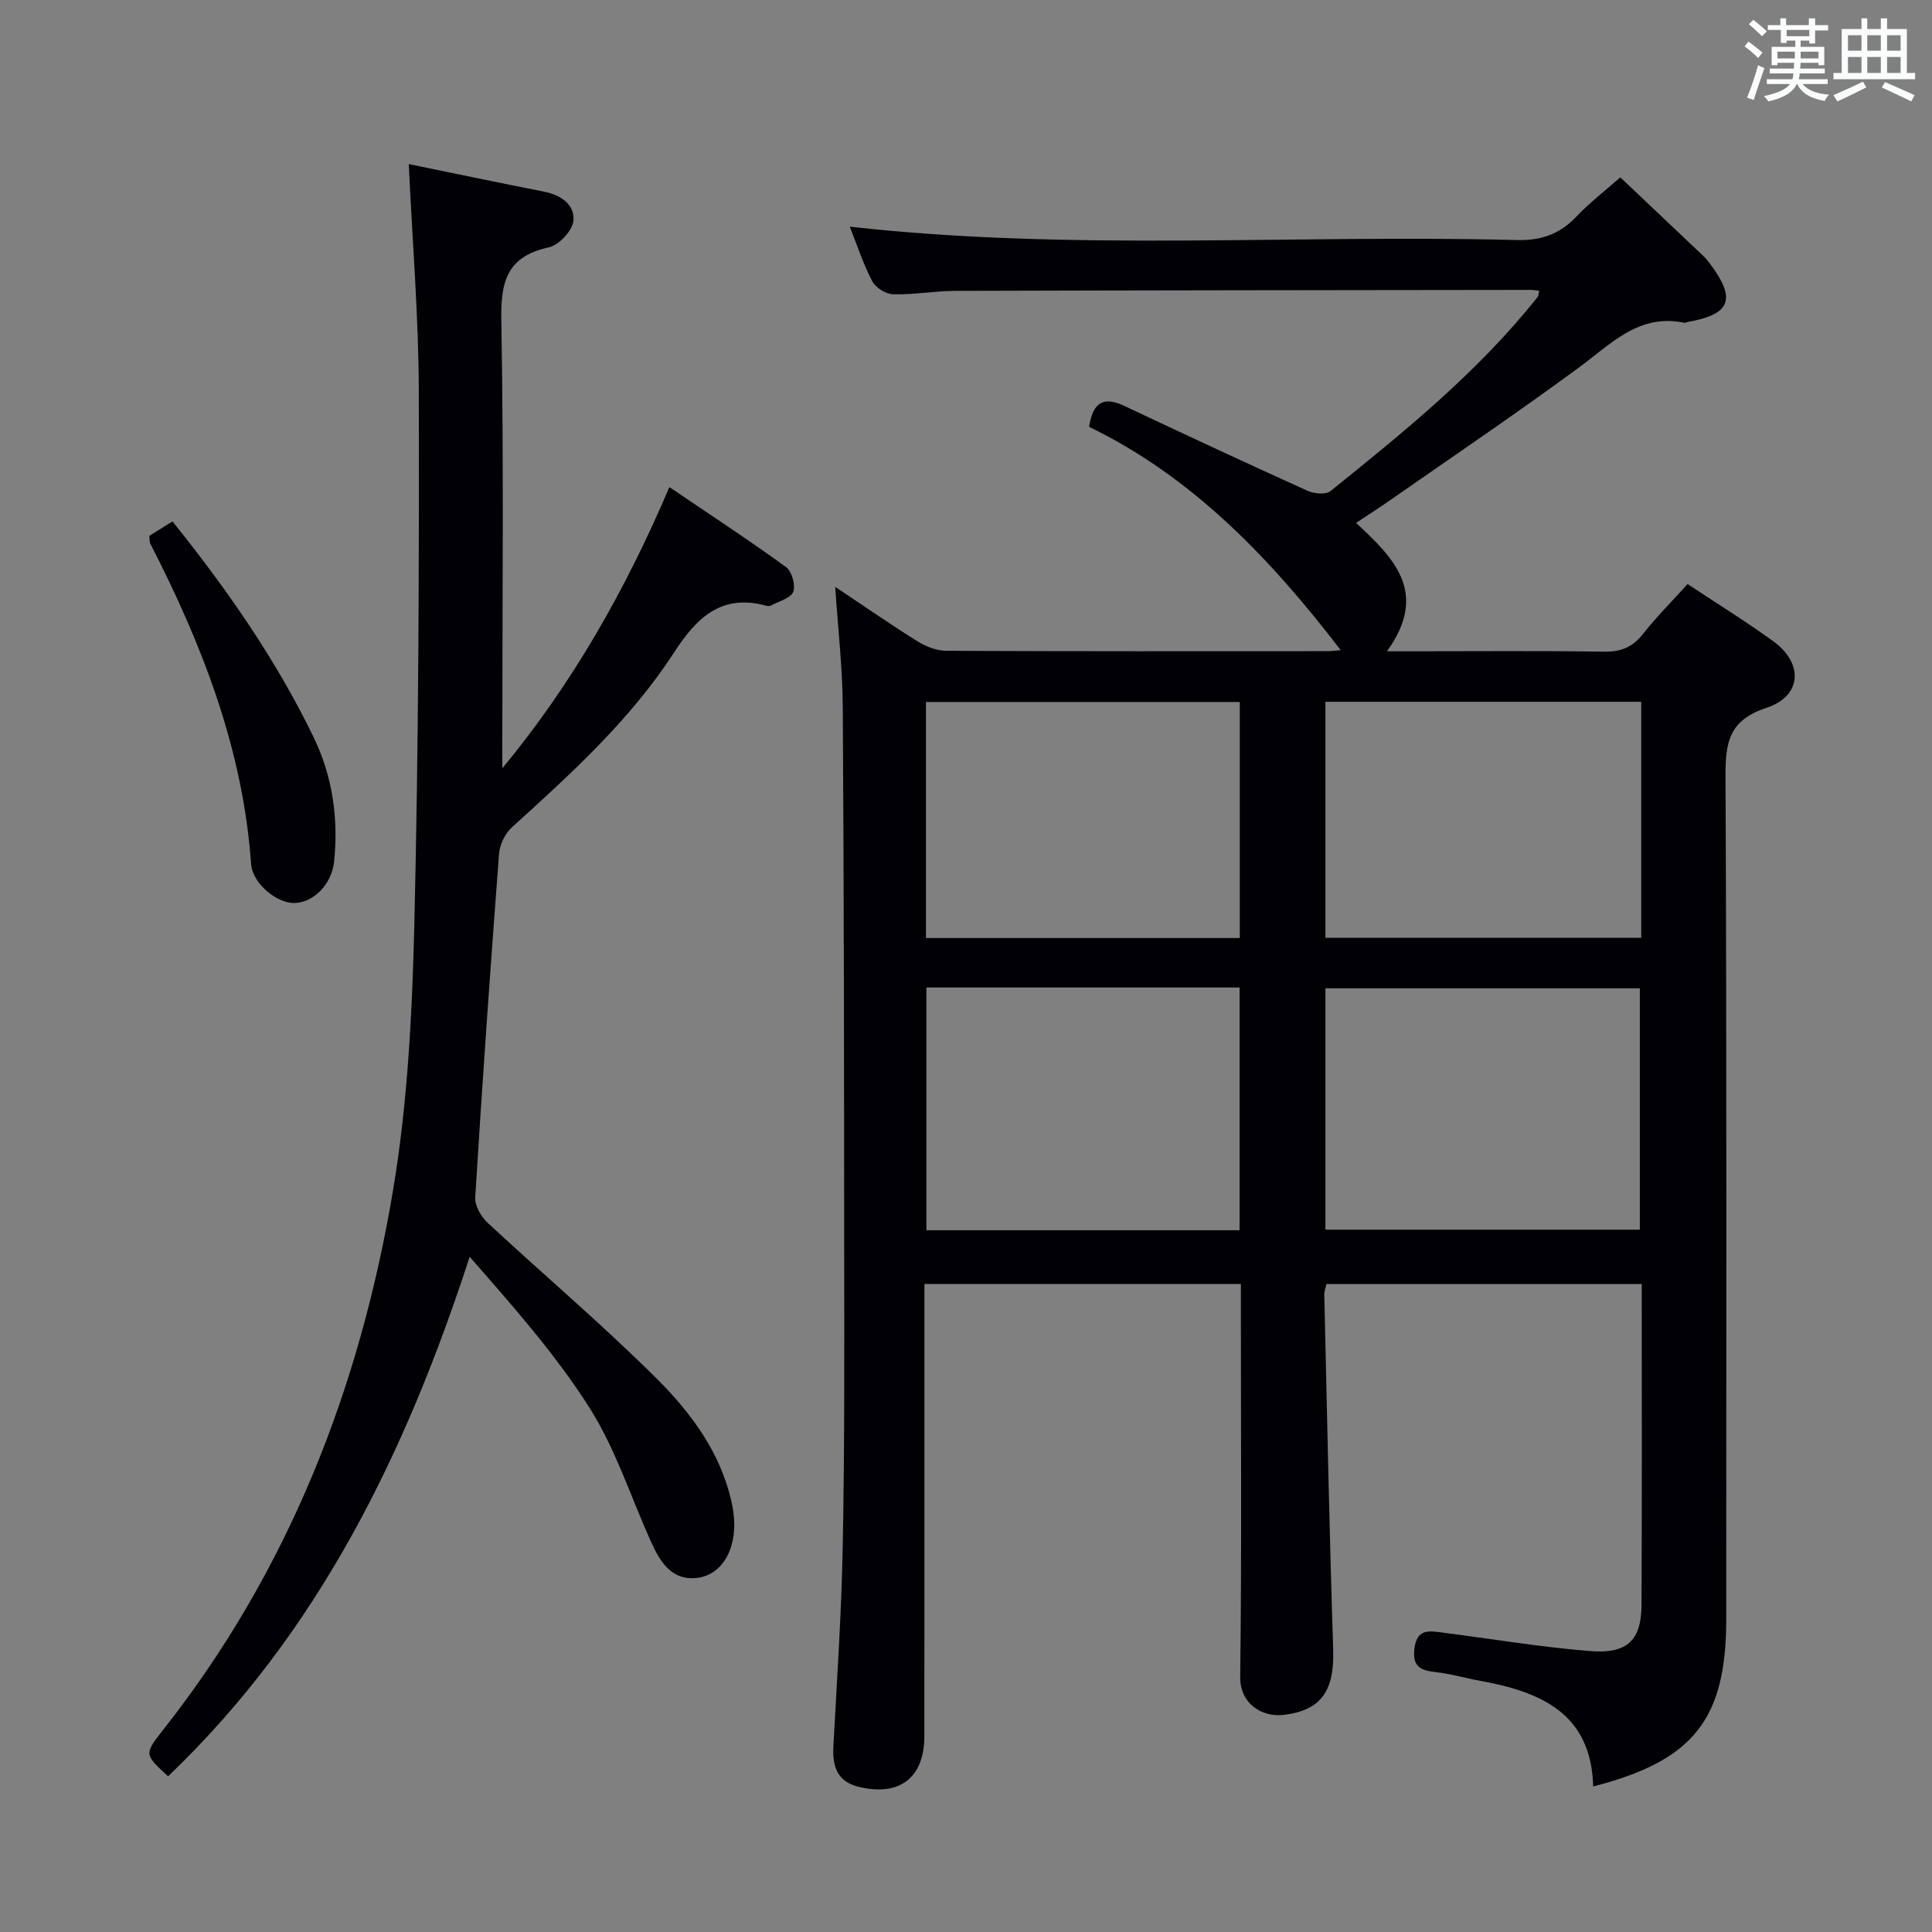 <svg enable-background="new 0 0 400 400" viewBox="0 0 400 400" xmlns="http://www.w3.org/2000/svg"><rect x="0" y="0" width="400" height="400" fill="#808080" stroke="none"/><g fill="#010105"><path d="m172.92 121.5c6.21 4.14 11.53 7.84 17.01 11.26 1.74 1.08 3.94 1.97 5.94 1.98 26.33.13 52.66.09 78.99.08.79 0 1.57-.12 2.73-.21-14.65-19.07-30.68-35.85-52.1-46.24.78-5.16 3.05-6.34 7.29-4.33 12.61 5.95 25.25 11.84 37.95 17.58 1.35.61 3.76.84 4.73.06 15.31-12.32 30.59-24.7 42.91-40.22.17-.21.14-.57.29-1.28-.66-.06-1.25-.16-1.84-.16-39.66.05-79.32.08-118.98.2-4.31.01-8.62.82-12.92.71-1.51-.04-3.63-1.37-4.33-2.7-1.9-3.64-3.18-7.61-4.65-11.3 46.04 5.17 92.12 1.56 138.1 2.77 5.09.13 8.92-1.25 12.37-4.89 2.72-2.88 5.91-5.31 9.06-8.09 5.88 5.57 11.56 10.93 17.23 16.32.48.46.9.98 1.3 1.51 5.57 7.42 4.35 10.55-4.72 12.14-.16.03-.33.18-.47.15-9.46-2.01-15.21 4.32-21.87 9.22-12.85 9.46-26.08 18.4-39.17 27.53-2.17 1.51-4.39 2.93-7.01 4.67 7.76 7.22 15.17 14.42 6.4 26.58h5.43c13.17 0 26.33-.12 39.49.08 3.5.06 5.92-.92 8.08-3.66 2.77-3.52 5.96-6.71 9.24-10.34 5.99 3.98 12.04 7.71 17.78 11.88 6.27 4.57 5.89 11.33-1.46 13.75-7.77 2.56-8.5 7.15-8.47 14.15.26 58.16.15 116.32.15 174.48 0 20.74-6.71 29.33-27.55 34.69-.38-15.13-10.85-19.6-23.36-21.87-3.1-.56-6.16-1.47-9.29-1.81-3.15-.35-4.83-1.18-4.35-4.92.53-4.11 3.05-3.62 5.75-3.27 10.21 1.31 20.38 3.01 30.62 3.84 7.73.63 10.61-2.27 10.64-9.61.1-21.99.04-43.97.04-66.38-21.83 0-43.38 0-65.28 0-.15.73-.46 1.49-.44 2.25.57 24.45 1.05 48.91 1.84 73.35.28 8.56-2.42 12.63-10.16 13.59-4.67.58-9.16-2.39-9.09-7.86.32-25.16.14-50.33.14-75.49 0-1.82 0-3.64 0-5.86-21.83 0-43.37 0-65.52 0v6.09c0 29.16.01 58.33-.01 87.49 0 8.66-5.12 12.61-13.65 10.52-4.4-1.08-5.41-4.23-5.19-8.36.76-13.95 1.69-27.9 1.95-41.87.38-20.16.31-40.32.29-60.48-.02-37.49-.05-74.99-.29-112.48-.02-8.13-.97-16.23-1.57-25.24zm101.5 133.09h65.09c0-16.98 0-33.54 0-49.96-21.97 0-43.53 0-65.09 0zm-17.78-50.14c-21.7 0-43.11 0-64.84 0v50.26h64.84c0-16.86 0-33.42 0-50.26zm-64.93-10.24h64.97c0-16.48 0-32.59 0-48.87-21.78 0-43.31 0-64.97 0zm148.09-48.91c-22.01 0-43.57 0-65.38 0v48.86h65.38c0-16.41 0-32.38 0-48.86z"/><path d="m84.63 33.97c9.24 1.89 18.59 3.86 27.97 5.7 3.51.69 6.43 2.67 6.12 6.04-.19 2.05-3.02 5.05-5.12 5.51-8.54 1.87-9.95 6.92-9.81 14.96.53 29.15.21 58.32.21 87.48v5.41c14.41-17.42 25.42-36.71 34.59-58.22 8.37 5.67 16.38 10.92 24.13 16.54 1.21.88 2.04 3.77 1.51 5.13-.52 1.35-2.98 1.96-4.61 2.85-.26.14-.68.11-.99.03-9.35-2.52-14.42 2.51-19.13 9.77-9.05 13.94-21.31 25.05-33.54 36.14-1.41 1.28-2.49 3.57-2.64 5.47-1.8 23.69-3.47 47.4-4.93 71.12-.11 1.72 1.2 3.99 2.55 5.25 11.68 10.86 23.9 21.18 35.17 32.43 7.02 7.01 13.04 15.17 15.33 25.3.36 1.6.59 3.28.58 4.92-.03 5.8-2.97 10.28-7.56 10.87-5.27.68-7.68-3.11-9.54-7.18-4.26-9.35-7.4-19.39-12.84-27.98-7.05-11.12-15.91-21.1-24.84-31.31-13.26 40.8-31.41 77.92-62.44 107.56-4.87-4.48-4.99-4.58-1.13-9.48 26.09-33.02 40.89-71.01 47.74-112.05 3.02-18.12 3.94-36.71 4.38-55.12.87-36.62.99-73.27.92-109.91-.03-15.55-1.33-31.11-2.08-47.23z"/><path d="m30.92 110.94c1.63-1.01 3.13-1.95 4.79-2.99 11.28 14.04 21.42 28.59 29.2 44.64 3.91 8.06 5.19 16.78 4.27 25.73-.49 4.73-4.2 8.53-8.2 8.64-3.61.1-8.7-4.03-8.99-8.06-1.69-23.81-10.14-45.45-20.89-66.39-.15-.27-.09-.64-.18-1.57z"/></g><path d="m361.2 9.6.8-1c.9.7 1.9 1.4 2.9 2.3l-.9 1.1c-1-1-2-1.8-2.8-2.4zm.5 10.6c.9-2.1 1.6-4.3 2.3-6.7.4.2.8.4 1.3.6-.7 2.1-1.5 4.3-2.2 6.6zm.4-15.2.9-.9c1 .8 2 1.6 2.8 2.4l-1 1c-.9-.9-1.8-1.7-2.7-2.5zm12.5-1.2h1.2v1.4h2.7v1.1h-2.7v2.7h-1.2v-.6h-1.8v1.3h4.9v3.8h-1.2v-.5h-3.7c0 .4-.1.9-.1 1.2h5.1v1h-5.2c0 .5-.1.9-.2 1.2h6v1h-5.2c1.1 1.3 2.9 2 5.5 2.2-.4.4-.7.8-.9 1.3-2.9-.5-4.8-1.6-5.7-3.5h-.1c-.8 1.7-2.7 2.9-5.9 3.6-.2-.4-.6-.8-.9-1.1 2.8-.6 4.6-1.4 5.4-2.5h-4.8v-1h5.3c.1-.3.2-.7.2-1.2h-4.9v-1h5c0-.4 0-.8.1-1.2h-3.5v.5h-1.2v-3.8h4.9v-1.3h-1.8v.5h-1.2v-2.7h-2.7v-1h2.6v-1.4h1.2v1.4h4.7v-1.4zm-6.6 8.3h3.6c0-.4 0-.9 0-1.4h-3.6zm1.9-4.6h4.7v-1.3h-4.7zm6.6 3.2h-3.7v1.4h3.7z" fill="#fafbfc"/><path d="m385.3 3.8h1.3v2.2h2.8v-2.2h1.3v2.2h4.1v9.1h1.7v1.3h-16.9v-1.3h1.7v-9.1h4.1v-2.2zm.4 13.1.7 1.2c-1.8.9-3.8 1.9-6 2.9-.2-.4-.5-.8-.8-1.3 2.3-1 4.3-1.9 6.1-2.8zm-3.1-6.4h2.8v-3.2h-2.8zm0 4.6h2.8v-3.3h-2.8zm4-4.6h2.8v-3.2h-2.8zm0 4.6h2.8v-3.3h-2.8zm3.7 1.9c2.1.9 4.1 1.8 6.1 2.7l-.7 1.3c-2.2-1.1-4.2-2-6.1-2.9zm3.2-9.7h-2.8v3.2h2.8zm-2.8 7.8h2.8v-3.3h-2.8z" fill="#fafbfc"/></svg>
